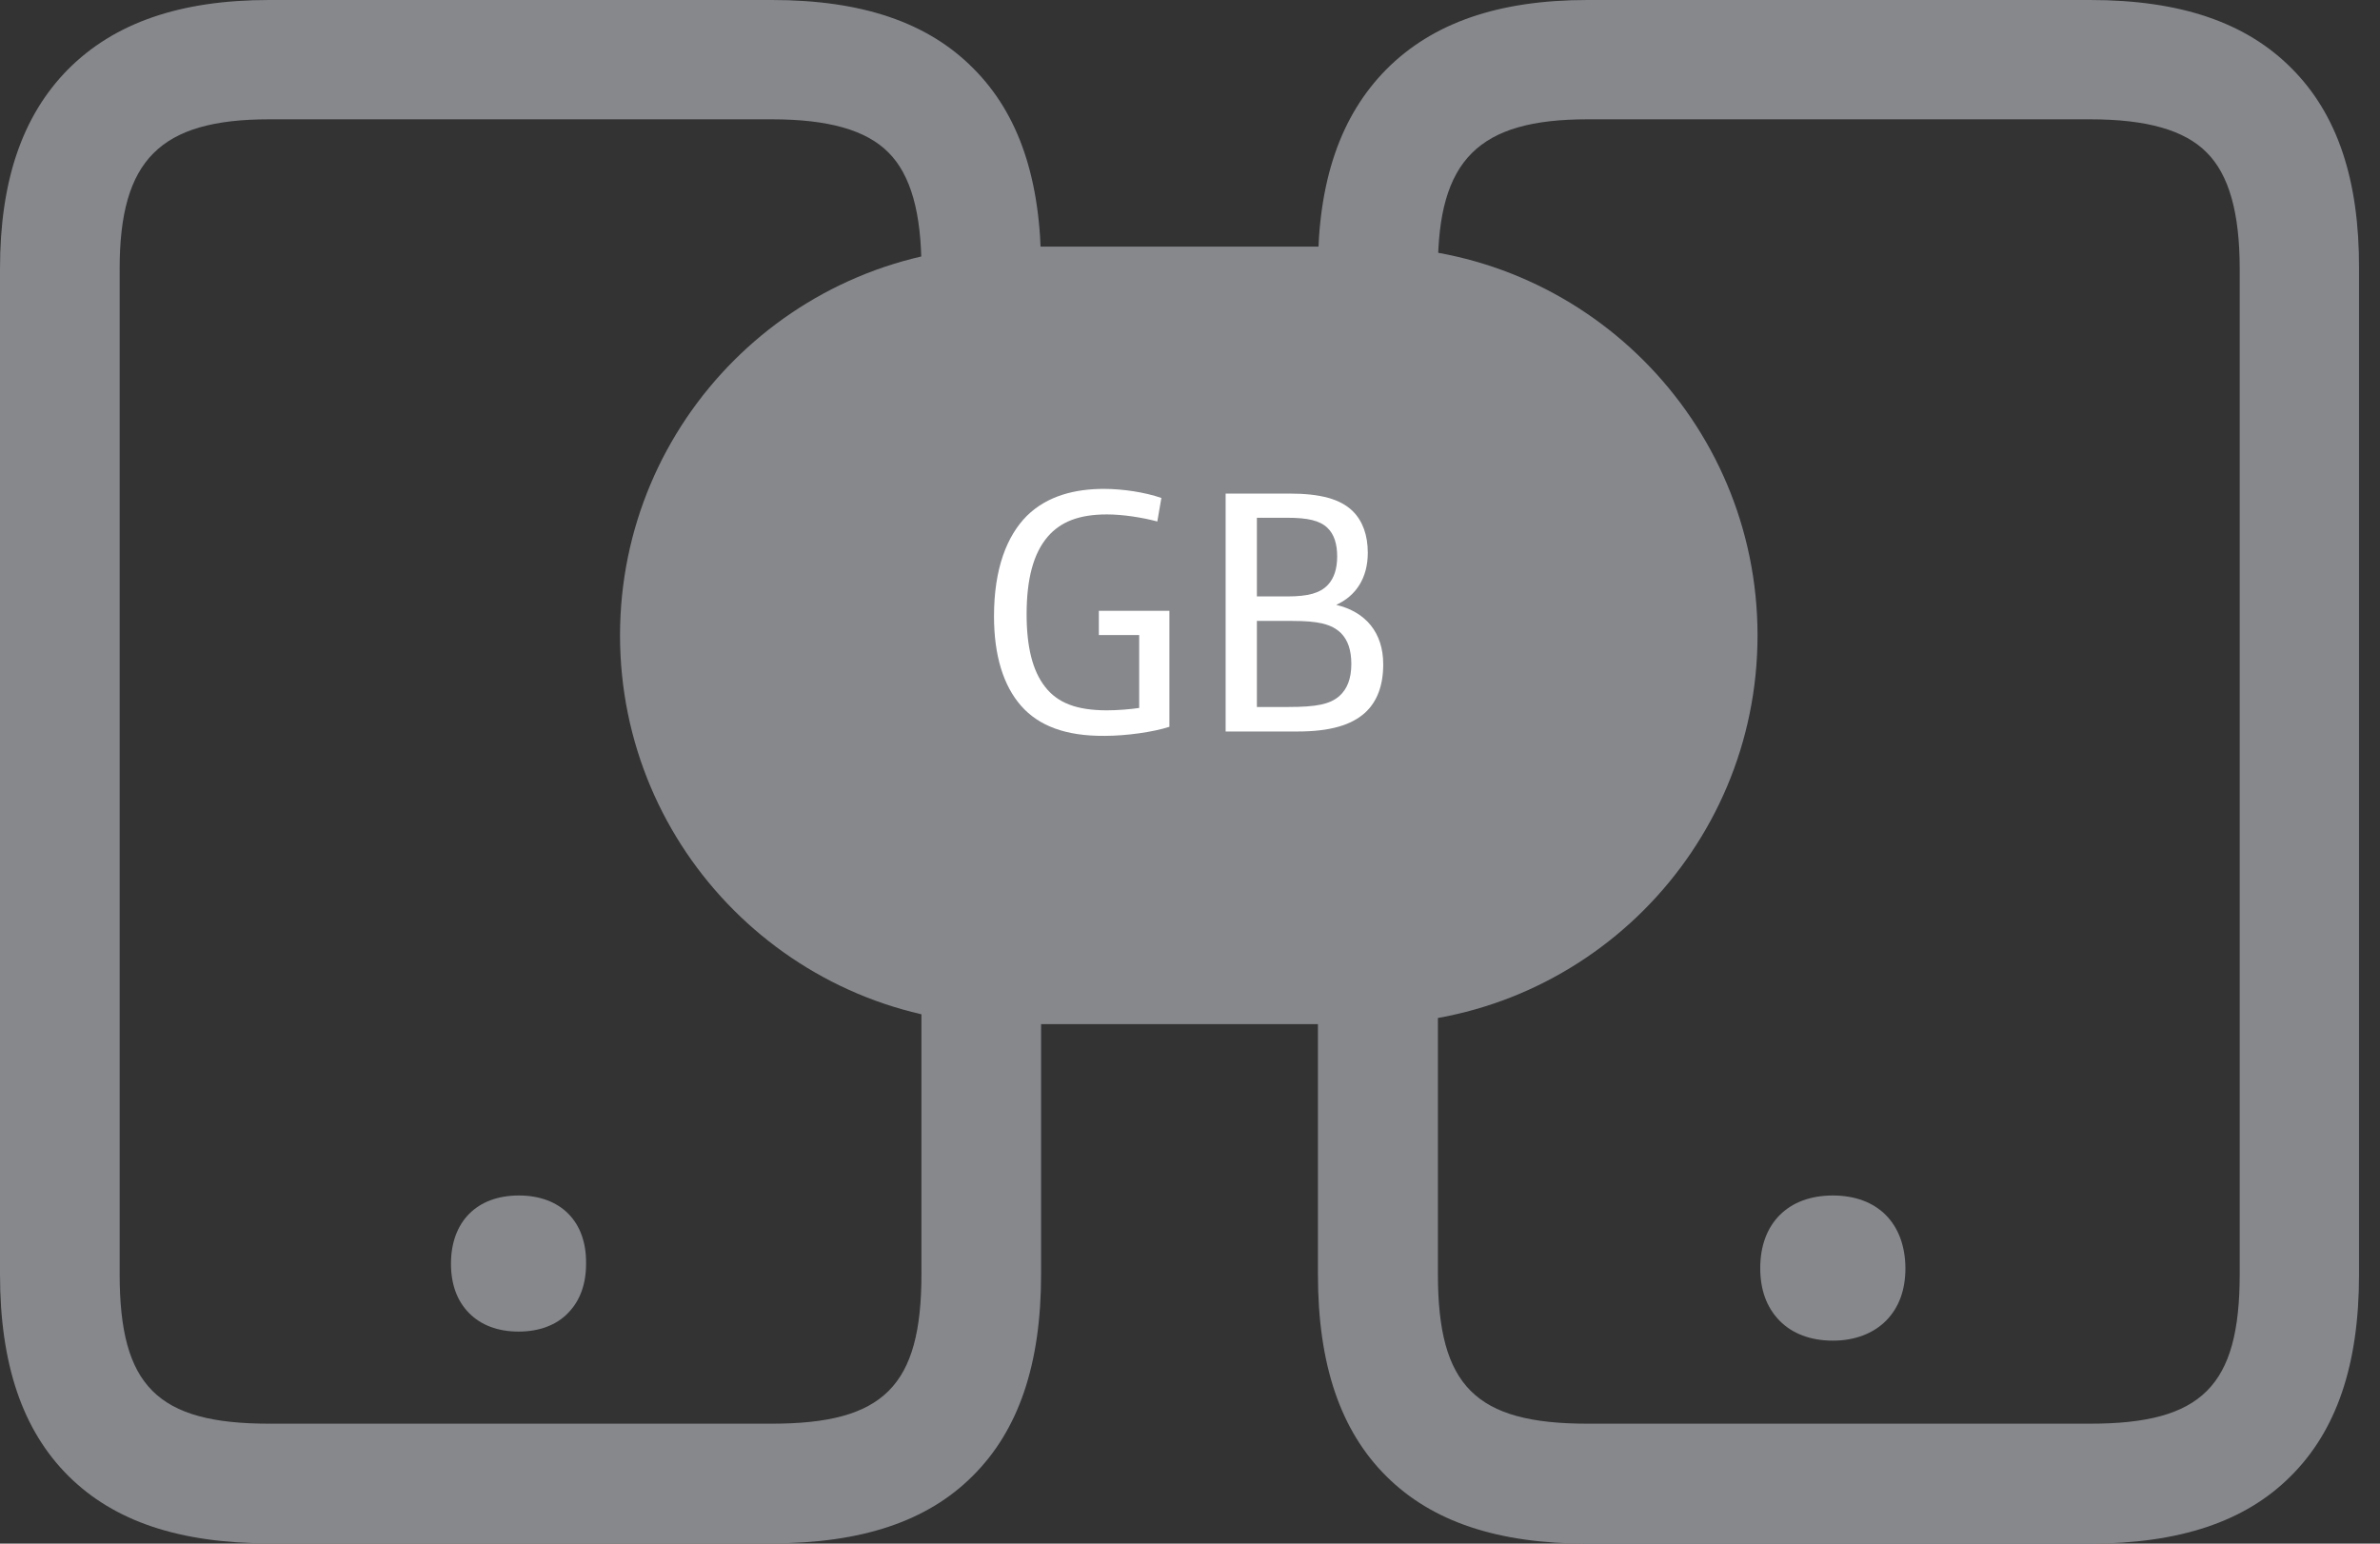 <svg width="37" height="24" viewBox="0 0 37 24" fill="none" xmlns="http://www.w3.org/2000/svg">
<rect x="0" y="0" width="37" height="24" fill="#333333" stroke="none"/>
<path d="M15.129 1.061C14.419 0.345 13.395 0 12 0H4.185C2.8 0 1.776 0.355 1.055 1.081C0.345 1.802 0 2.816 0 4.179V19.81C0 21.21 0.35 22.239 1.066 22.95C1.776 23.655 2.795 23.995 4.185 23.995H12C13.39 23.995 14.414 23.655 15.119 22.95C15.835 22.239 16.185 21.215 16.185 19.81V4.179C16.185 2.79 15.84 1.771 15.129 1.061ZM14.325 4.179V19.81C14.325 21.55 13.74 22.135 12 22.135H4.185C2.445 22.135 1.86 21.55 1.86 19.81V4.179C1.86 2.482 2.492 1.855 4.185 1.855H12C12.878 1.855 13.468 2.022 13.813 2.372C14.158 2.717 14.325 3.307 14.325 4.179Z" fill="#86888C"/>
<path d="M8.066 18.587C7.413 18.587 7.011 18.995 7.011 19.648C7.011 19.967 7.105 20.223 7.288 20.411C7.476 20.604 7.742 20.703 8.061 20.703C8.379 20.703 8.651 20.604 8.834 20.411C9.017 20.223 9.111 19.967 9.111 19.648C9.121 18.995 8.719 18.587 8.066 18.587Z" fill="#86888C"/>
<path d="M35.624 1.061C34.913 0.345 33.889 0 32.495 0H24.679C23.295 0 22.271 0.355 21.55 1.081C20.839 1.802 20.489 2.816 20.489 4.185V19.815C20.489 21.215 20.839 22.245 21.555 22.955C22.265 23.66 23.284 24 24.674 24H32.489C33.879 24 34.903 23.66 35.608 22.955C36.324 22.245 36.674 21.221 36.674 19.815V4.179C36.679 2.79 36.334 1.771 35.624 1.061ZM34.819 4.179V19.81C34.819 21.55 34.234 22.135 32.495 22.135H24.679C22.939 22.135 22.354 21.55 22.354 19.81V4.179C22.354 2.482 22.986 1.855 24.679 1.855H32.495C33.372 1.855 33.962 2.022 34.307 2.372C34.652 2.717 34.819 3.307 34.819 4.179Z" fill="#86888C"/>
<path d="M28.494 18.587C27.799 18.587 27.365 19.021 27.365 19.716C27.365 20.055 27.465 20.327 27.663 20.531C27.861 20.735 28.149 20.844 28.494 20.844C28.833 20.844 29.121 20.735 29.324 20.531C29.523 20.327 29.622 20.055 29.622 19.716C29.617 19.021 29.189 18.587 28.494 18.587Z" fill="#86888C"/>
<path d="M27.323 9.879C27.323 13.217 24.616 15.923 21.278 15.923H15.683C12.345 15.923 9.639 13.217 9.639 9.879C9.639 6.541 12.345 3.834 15.683 3.834H21.278C24.616 3.834 27.323 6.541 27.323 9.879Z" fill="#86888C"/>
<path d="M15.876 10.976C15.599 10.662 15.453 10.192 15.453 9.581C15.453 8.844 15.652 8.332 15.965 8.019C16.284 7.706 16.717 7.601 17.161 7.601C17.454 7.601 17.799 7.653 18.055 7.742L17.992 8.108C17.757 8.045 17.454 7.998 17.209 7.998C16.775 7.998 16.488 8.113 16.289 8.343C16.064 8.604 15.96 9.006 15.96 9.55C15.96 10.062 16.054 10.433 16.247 10.678C16.441 10.929 16.738 11.044 17.209 11.044C17.37 11.044 17.569 11.028 17.71 11.007V9.874H17.083V9.497H18.18V11.3C17.924 11.383 17.506 11.441 17.172 11.441C16.566 11.446 16.148 11.284 15.876 10.976Z" fill="white"/>
<path d="M19.059 7.674H20.046C20.527 7.674 20.84 7.758 21.034 7.951C21.185 8.103 21.264 8.322 21.264 8.594C21.264 8.98 21.086 9.262 20.773 9.404C21.232 9.513 21.504 9.837 21.504 10.328C21.504 10.657 21.41 10.908 21.222 11.081C21.008 11.274 20.678 11.373 20.172 11.373H19.054V7.674H19.059ZM20.015 9.273C20.339 9.273 20.522 9.221 20.642 9.095C20.741 8.991 20.788 8.839 20.788 8.651C20.788 8.458 20.741 8.306 20.637 8.207C20.517 8.092 20.328 8.05 20.01 8.05H19.54V9.273H20.015ZM20.031 10.992C20.464 10.992 20.678 10.95 20.825 10.819C20.94 10.715 21.008 10.558 21.008 10.323C21.008 10.109 20.955 9.952 20.846 9.842C20.699 9.701 20.49 9.654 20.093 9.654H19.54V10.992H20.031Z" fill="white"/>
</svg>
